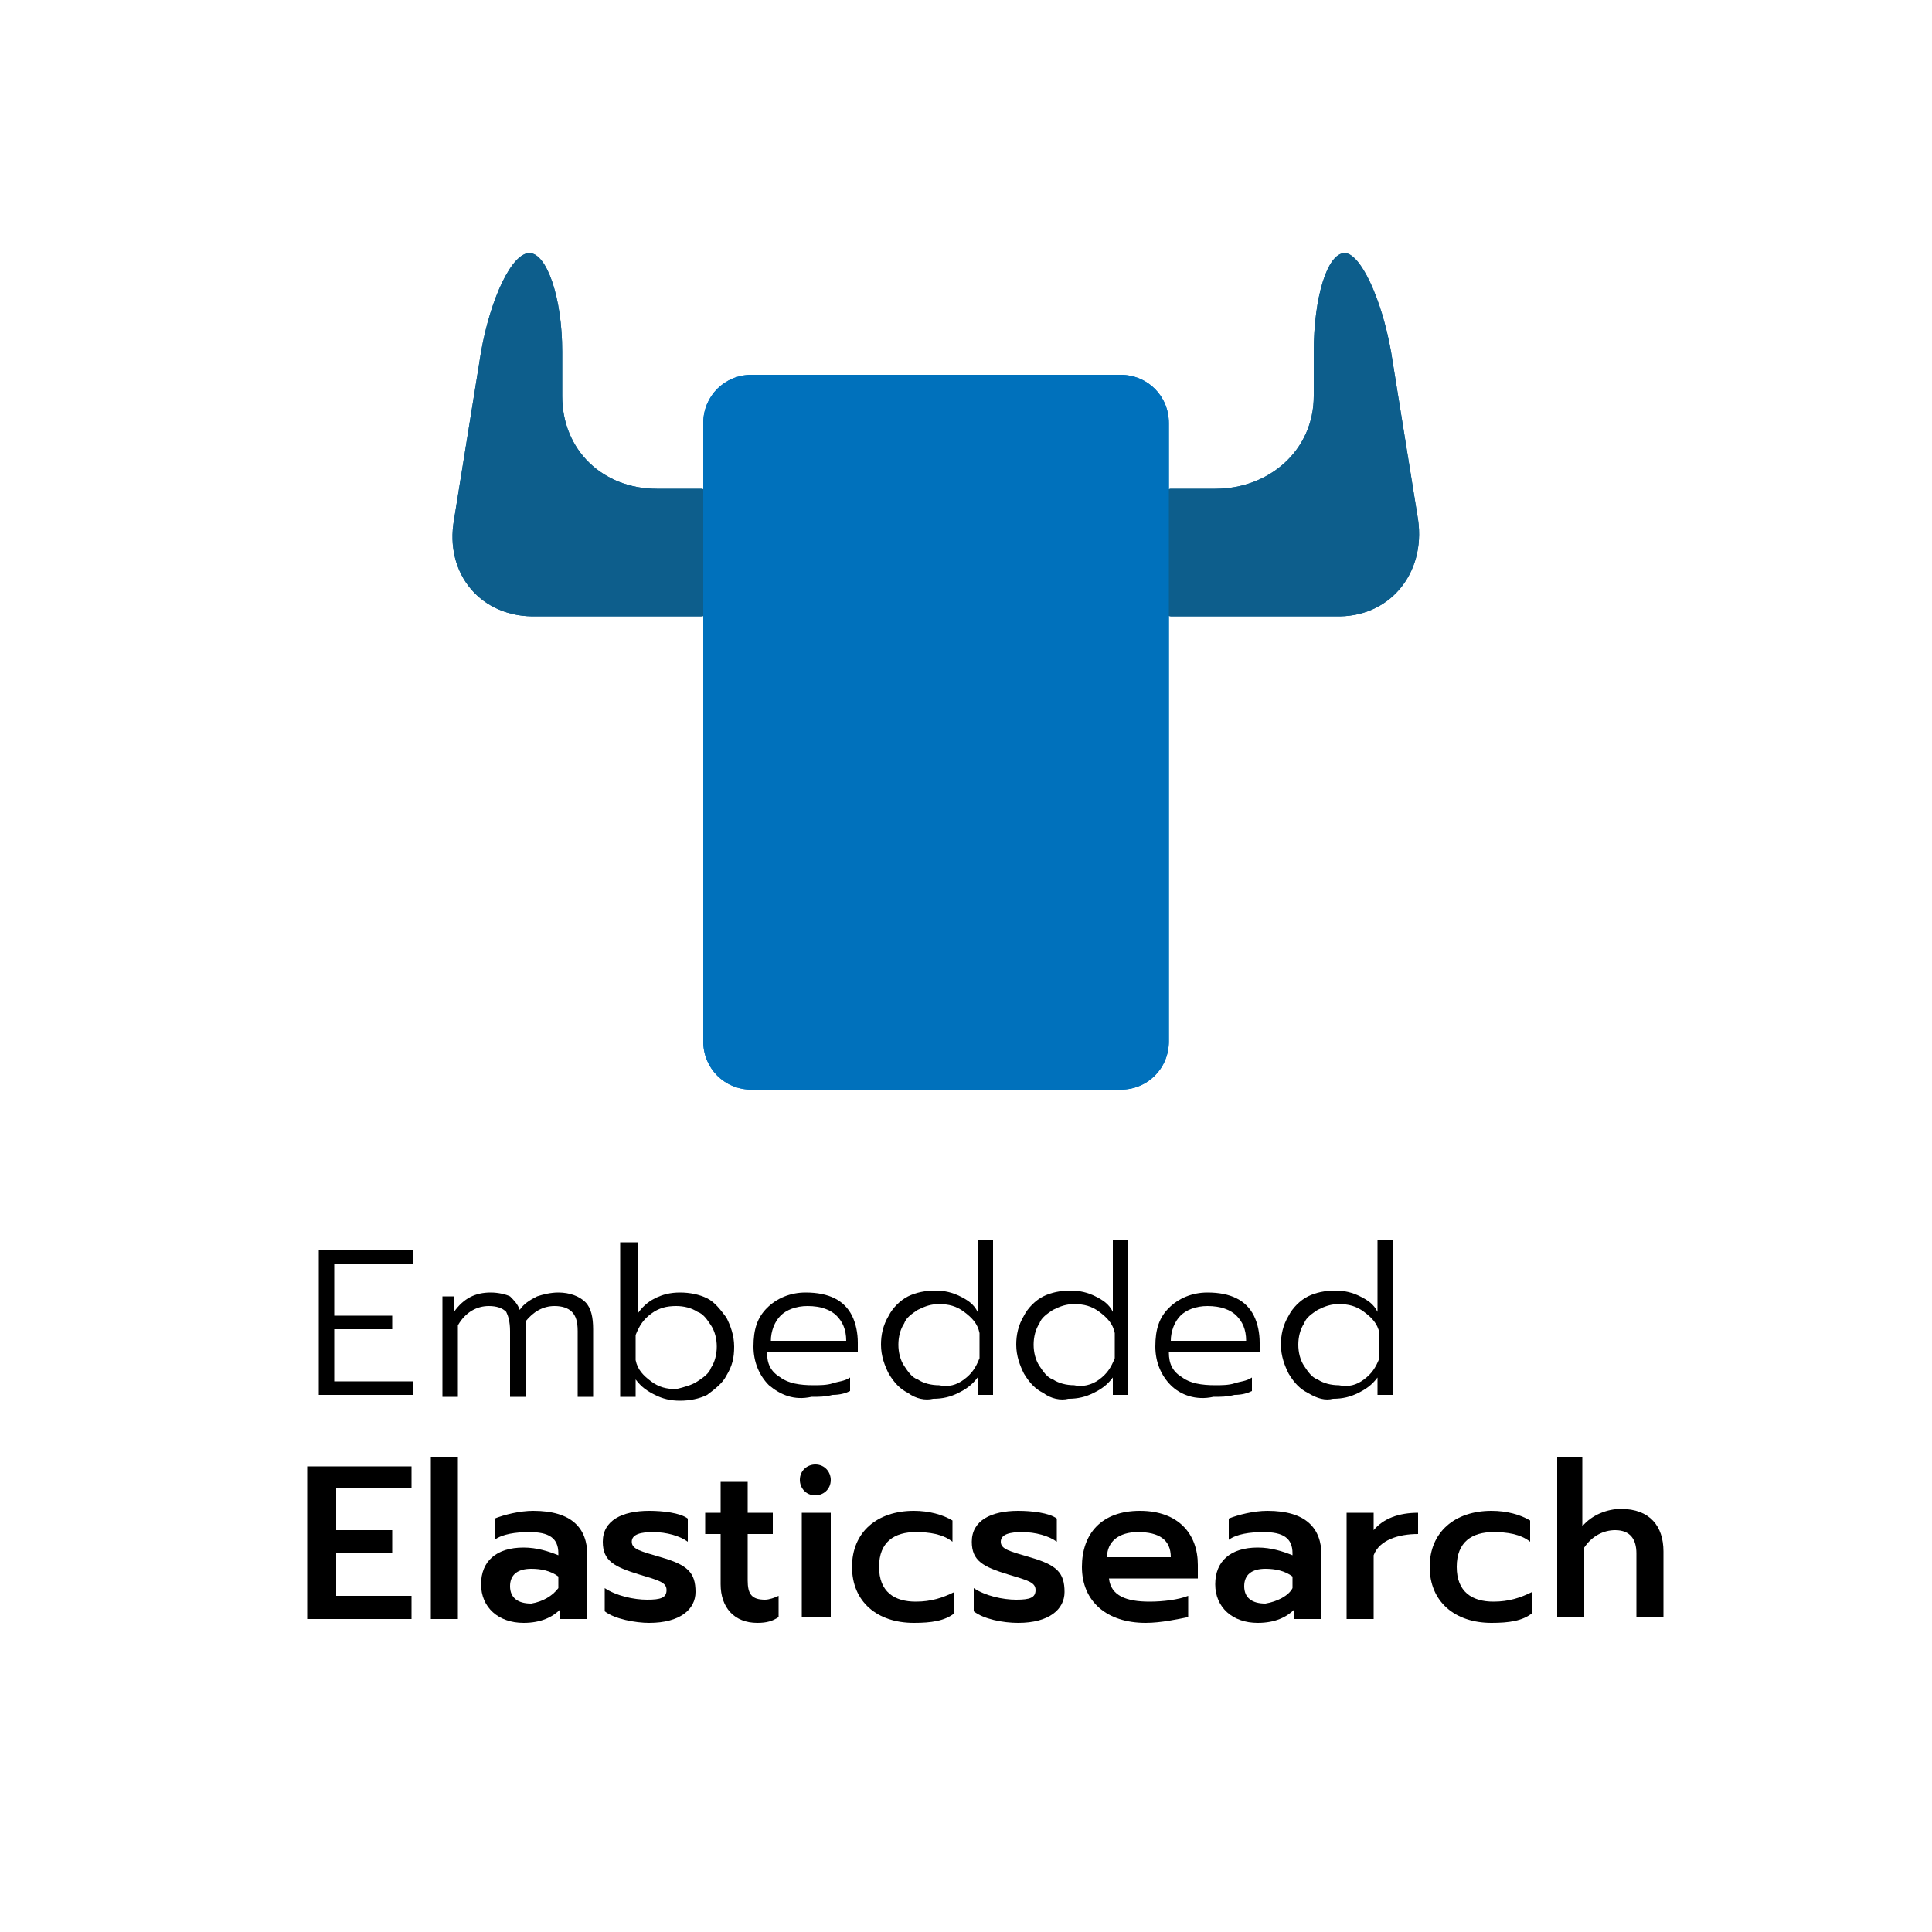 <svg xmlns="http://www.w3.org/2000/svg" xmlns:xlink="http://www.w3.org/1999/xlink" id="Layer_1" x="0" y="0" version="1.1" viewBox="0 0 100 100" xml:space="preserve" style="enable-background:new 0 0 100 100"><style type="text/css">.st0{fill:#0d5e8c}.st1{fill:#0071bc}</style><g><path d="M73.4,26.9l-1.4-8.7c-0.5-2.8-1.6-5.1-2.4-5.1c-0.9,0-1.6,2.3-1.6,5.1v2.3c0,2.8-2.3,4.8-5.1,4.8h-2.3 c-0.2,0-0.3,0.3-0.7,0.3v6.2c0.5,0,0.6,0.1,0.7,0.1h8.5C71.9,32,73.8,29.7,73.4,26.9z" class="st0"/></g><path d="M23.5,26.9l1.4-8.7c0.5-2.8,1.6-5.1,2.5-5.1s1.7,2.3,1.7,5.1v2.3c0,2.8,2.1,4.8,4.9,4.8h2.3	c0.2,0,0.4,0.3,0.6,0.3v6.2c-0.2,0-0.5,0.1-0.6,0.1h-8.5C24.9,32,23,29.7,23.5,26.9z" class="st0"/><path d="M60.5,53.9c0,1.4-1.1,2.5-2.5,2.5H38.9c-1.4,0-2.5-1.1-2.5-2.5v-32c0-1.4,1.1-2.5,2.5-2.5H58	c1.4,0,2.5,1.1,2.5,2.5V53.9z" class="st1"/><g><path d="M73.4,26.9l-1.4-8.7c-0.5-2.8-1.6-5.1-2.4-5.1c-0.9,0-1.6,2.3-1.6,5.1v2.3c0,2.8-2.3,4.8-5.1,4.8h-2.3 c-0.2,0-0.3,0.3-0.7,0.3v6.2c0.5,0,0.6,0.1,0.7,0.1h8.5C71.9,32,73.8,29.7,73.4,26.9z" class="st0"/></g><path d="M23.5,26.9l1.4-8.7c0.5-2.8,1.6-5.1,2.5-5.1s1.7,2.3,1.7,5.1v2.3c0,2.8,2.1,4.8,4.9,4.8h2.3	c0.2,0,0.4,0.3,0.6,0.3v6.2c-0.2,0-0.5,0.1-0.6,0.1h-8.5C24.9,32,23,29.7,23.5,26.9z" class="st0"/><path d="M60.5,53.9c0,1.4-1.1,2.5-2.5,2.5H38.9c-1.4,0-2.5-1.1-2.5-2.5v-32c0-1.4,1.1-2.5,2.5-2.5H58	c1.4,0,2.5,1.1,2.5,2.5V53.9z" class="st1"/><g><g><path d="M16.5,64.7h4.9v0.7h-4.1v2.7h3v0.7h-3v2.7h4.1v0.7h-4.9V64.7z"/><path d="M22.7,67.1h0.8v0.8c0.5-0.7,1.1-1,1.9-1c0.4,0,0.8,0.1,1,0.2c0.2,0.2,0.4,0.4,0.5,0.7c0.2-0.3,0.5-0.5,0.9-0.7 c0.3-0.1,0.7-0.2,1.1-0.2c0.6,0,1.1,0.2,1.4,0.5c0.3,0.3,0.4,0.8,0.4,1.4v3.5h-0.8v-3.4c0-0.5-0.1-0.8-0.3-1 c-0.2-0.2-0.5-0.3-0.9-0.3c-0.6,0-1.1,0.3-1.5,0.8c0,0.1,0,0.3,0,0.5v3.4h-0.8v-3.4c0-0.5-0.1-0.8-0.2-1c-0.2-0.2-0.5-0.3-0.9-0.3 c-0.6,0-1.2,0.3-1.6,1v3.7h-0.8V67.1z"/><path d="M33.9,72.2c-0.4-0.2-0.7-0.4-1-0.8v0.9h-0.8v-8H33V68c0.2-0.3,0.5-0.6,0.9-0.8c0.4-0.2,0.8-0.3,1.3-0.3 c0.5,0,1,0.1,1.4,0.3c0.4,0.2,0.7,0.6,1,1c0.2,0.4,0.4,0.9,0.4,1.5c0,0.6-0.1,1-0.4,1.5c-0.2,0.4-0.6,0.7-1,1 c-0.4,0.2-0.9,0.3-1.4,0.3C34.7,72.5,34.3,72.4,33.9,72.2z M36.1,71.5c0.3-0.2,0.6-0.4,0.7-0.7c0.2-0.3,0.3-0.7,0.3-1.1 c0-0.4-0.1-0.8-0.3-1.1c-0.2-0.3-0.4-0.6-0.7-0.7c-0.3-0.2-0.7-0.3-1.1-0.3c-0.5,0-0.9,0.1-1.3,0.4c-0.4,0.3-0.6,0.6-0.8,1.1v1.3 c0.1,0.5,0.4,0.8,0.8,1.1c0.4,0.3,0.8,0.4,1.3,0.4C35.4,71.8,35.8,71.7,36.1,71.5z"/><path d="M39.8,71.7c-0.5-0.5-0.8-1.2-0.8-2c0-0.9,0.2-1.5,0.7-2c0.5-0.5,1.2-0.8,2-0.8c0.6,0,1.1,0.1,1.5,0.3 c0.4,0.2,0.7,0.5,0.9,0.9c0.2,0.4,0.3,0.9,0.3,1.4V70h-4.7c0,0.6,0.2,1,0.7,1.3c0.4,0.3,1,0.4,1.7,0.4c0.3,0,0.7,0,1-0.1 c0.3-0.1,0.6-0.1,0.9-0.3v0.7c-0.2,0.1-0.5,0.2-0.9,0.2c-0.4,0.1-0.7,0.1-1.1,0.1C41.1,72.5,40.4,72.2,39.8,71.7z M43.8,69.4 c0-0.6-0.2-1-0.5-1.3c-0.3-0.3-0.8-0.5-1.5-0.5c-0.6,0-1.1,0.2-1.4,0.5c-0.3,0.3-0.5,0.8-0.5,1.3H43.8z"/><path d="M47,72.1c-0.4-0.2-0.7-0.5-1-1c-0.2-0.4-0.4-0.9-0.4-1.5c0-0.5,0.1-1,0.4-1.5c0.2-0.4,0.6-0.8,1-1 c0.4-0.2,0.9-0.3,1.4-0.3c0.5,0,0.9,0.1,1.3,0.3c0.4,0.2,0.7,0.4,0.9,0.8v-3.7h0.8v8h-0.8v-0.9c-0.3,0.4-0.6,0.6-1,0.8 c-0.4,0.2-0.8,0.3-1.3,0.3C47.9,72.5,47.4,72.4,47,72.1z M49.9,71.4c0.4-0.3,0.6-0.6,0.8-1.1v-1.3c-0.1-0.5-0.4-0.8-0.8-1.1 c-0.4-0.3-0.8-0.4-1.3-0.4c-0.4,0-0.7,0.1-1.1,0.3c-0.3,0.2-0.6,0.4-0.7,0.7c-0.2,0.3-0.3,0.7-0.3,1.1c0,0.4,0.1,0.8,0.3,1.1 c0.2,0.3,0.4,0.6,0.7,0.7c0.3,0.2,0.7,0.3,1.1,0.3C49.1,71.8,49.5,71.7,49.9,71.4z"/><path d="M54,72.1c-0.4-0.2-0.7-0.5-1-1c-0.2-0.4-0.4-0.9-0.4-1.5c0-0.5,0.1-1,0.4-1.5c0.2-0.4,0.6-0.8,1-1 c0.4-0.2,0.9-0.3,1.4-0.3c0.5,0,0.9,0.1,1.3,0.3c0.4,0.2,0.7,0.4,0.9,0.8v-3.7h0.8v8h-0.8v-0.9c-0.3,0.4-0.6,0.6-1,0.8 c-0.4,0.2-0.8,0.3-1.3,0.3C54.9,72.5,54.4,72.4,54,72.1z M56.9,71.4c0.4-0.3,0.6-0.6,0.8-1.1v-1.3c-0.1-0.5-0.4-0.8-0.8-1.1 c-0.4-0.3-0.8-0.4-1.3-0.4c-0.4,0-0.7,0.1-1.1,0.3c-0.3,0.2-0.6,0.4-0.7,0.7c-0.2,0.3-0.3,0.7-0.3,1.1c0,0.4,0.1,0.8,0.3,1.1 c0.2,0.3,0.4,0.6,0.7,0.7c0.3,0.2,0.7,0.3,1.1,0.3C56,71.8,56.5,71.7,56.9,71.4z"/><path d="M60.6,71.7c-0.5-0.5-0.8-1.2-0.8-2c0-0.9,0.2-1.5,0.7-2c0.5-0.5,1.2-0.8,2-0.8c0.6,0,1.1,0.1,1.5,0.3 c0.4,0.2,0.7,0.5,0.9,0.9c0.2,0.4,0.3,0.9,0.3,1.4V70h-4.7c0,0.6,0.2,1,0.7,1.3c0.4,0.3,1,0.4,1.7,0.4c0.3,0,0.7,0,1-0.1 c0.3-0.1,0.6-0.1,0.9-0.3v0.7c-0.2,0.1-0.5,0.2-0.9,0.2c-0.4,0.1-0.7,0.1-1.1,0.1C61.9,72.5,61.1,72.2,60.6,71.7z M64.5,69.4 c0-0.6-0.2-1-0.5-1.3c-0.3-0.3-0.8-0.5-1.5-0.5c-0.6,0-1.1,0.2-1.4,0.5c-0.3,0.3-0.5,0.8-0.5,1.3H64.5z"/><path d="M67.7,72.1c-0.4-0.2-0.7-0.5-1-1c-0.2-0.4-0.4-0.9-0.4-1.5c0-0.5,0.1-1,0.4-1.5c0.2-0.4,0.6-0.8,1-1 c0.4-0.2,0.9-0.3,1.4-0.3c0.5,0,0.9,0.1,1.3,0.3c0.4,0.2,0.7,0.4,0.9,0.8v-3.7h0.8v8h-0.8v-0.9c-0.3,0.4-0.6,0.6-1,0.8 c-0.4,0.2-0.8,0.3-1.3,0.3C68.6,72.5,68.2,72.4,67.7,72.1z M70.6,71.4c0.4-0.3,0.6-0.6,0.8-1.1v-1.3c-0.1-0.5-0.4-0.8-0.8-1.1 c-0.4-0.3-0.8-0.4-1.3-0.4c-0.4,0-0.7,0.1-1.1,0.3c-0.3,0.2-0.6,0.4-0.7,0.7c-0.2,0.3-0.3,0.7-0.3,1.1c0,0.4,0.1,0.8,0.3,1.1 c0.2,0.3,0.4,0.6,0.7,0.7c0.3,0.2,0.7,0.3,1.1,0.3C69.8,71.8,70.2,71.7,70.6,71.4z"/></g><g><path d="M15.9,75.9h5.4V77h-3.9v2.2h2.9v1.2h-2.9v2.2h3.9v1.2h-5.4V75.9z"/><path d="M22.3,75.4h1.4v8.4h-1.4V75.4z"/><path d="M24.9,82c0-1.2,0.8-1.9,2.2-1.9c0.7,0,1.3,0.2,1.8,0.4v-0.1c0-0.8-0.5-1.1-1.5-1.1c-0.7,0-1.4,0.1-1.8,0.4v-1.1 c0.5-0.2,1.3-0.4,2-0.4c2,0,2.8,0.9,2.8,2.3v3.3H29v-0.5c-0.4,0.4-1,0.7-1.9,0.7C25.8,84,24.9,83.2,24.9,82z M28.9,82.2v-0.6 c-0.4-0.3-0.9-0.4-1.4-0.4c-0.7,0-1.1,0.3-1.1,0.9c0,0.6,0.4,0.9,1.1,0.9C28.1,82.9,28.6,82.6,28.9,82.2z"/><path d="M31.3,83.4v-1.2c0.6,0.4,1.5,0.6,2.2,0.6c0.7,0,1-0.1,1-0.5c0-0.4-0.4-0.5-1.4-0.8c-1.3-0.4-1.9-0.7-1.9-1.7 c0-1.1,1-1.6,2.4-1.6c0.7,0,1.6,0.1,2,0.4v1.2c-0.4-0.3-1.1-0.5-1.8-0.5c-0.6,0-1.1,0.1-1.1,0.5c0,0.4,0.5,0.5,1.5,0.8 c1.4,0.4,1.8,0.8,1.8,1.8c0,0.9-0.8,1.6-2.4,1.6C32.9,84,31.8,83.8,31.3,83.4z"/><path d="M37.3,82v-2.6h-0.8v-1.1h0.8v-1.6h1.4v1.6h1.3v1.1h-1.3v2.4c0,0.7,0.2,1,0.9,1c0.2,0,0.5-0.1,0.7-0.2v1.1 C40,83.9,39.7,84,39.2,84C38,84,37.3,83.2,37.3,82z"/><path d="M41.4,76.6c0-0.5,0.4-0.8,0.8-0.8c0.5,0,0.8,0.4,0.8,0.8c0,0.5-0.4,0.8-0.8,0.8C41.7,77.4,41.4,77,41.4,76.6z M41.5,78.3 h1.5v5.4h-1.5V78.3z"/><path d="M44.1,81.1c0-1.8,1.3-2.9,3.2-2.9c0.8,0,1.5,0.2,2,0.5v1.1c-0.5-0.4-1.2-0.5-1.9-0.5c-1.1,0-1.9,0.5-1.9,1.8 s0.8,1.8,1.9,1.8c0.8,0,1.4-0.2,2-0.5v1.1c-0.5,0.4-1.2,0.5-2.1,0.5C45.4,84,44.1,82.9,44.1,81.1z"/><path d="M50.4,83.4v-1.2c0.6,0.4,1.5,0.6,2.2,0.6c0.7,0,1-0.1,1-0.5c0-0.4-0.4-0.5-1.4-0.8c-1.3-0.4-1.9-0.7-1.9-1.7 c0-1.1,1-1.6,2.4-1.6c0.7,0,1.6,0.1,2,0.4v1.2c-0.4-0.3-1.1-0.5-1.8-0.5c-0.6,0-1.1,0.1-1.1,0.5c0,0.4,0.5,0.5,1.5,0.8 c1.4,0.4,1.8,0.8,1.8,1.8c0,0.9-0.8,1.6-2.4,1.6C51.9,84,50.9,83.8,50.4,83.4z"/><path d="M56,81.1c0-1.7,1-2.9,3-2.9c2,0,3,1.2,3,2.8v0.7h-4.6c0.1,0.9,0.9,1.2,2.1,1.2c0.7,0,1.5-0.1,2-0.3v1.1 C61,83.8,60.1,84,59.3,84C57.3,84,56,82.9,56,81.1z M60.6,80.6c0-0.9-0.6-1.3-1.7-1.3c-1,0-1.6,0.5-1.6,1.3H60.6z"/><path d="M62.9,82c0-1.2,0.8-1.9,2.2-1.9c0.7,0,1.3,0.2,1.8,0.4v-0.1c0-0.8-0.5-1.1-1.5-1.1c-0.7,0-1.4,0.1-1.8,0.4v-1.1 c0.5-0.2,1.3-0.4,2-0.4c2,0,2.8,0.9,2.8,2.3v3.3H67v-0.5c-0.4,0.4-1,0.7-1.9,0.7C63.8,84,62.9,83.2,62.9,82z M66.9,82.2v-0.6 c-0.4-0.3-0.9-0.4-1.4-0.4c-0.7,0-1.1,0.3-1.1,0.9c0,0.6,0.4,0.9,1.1,0.9C66.1,82.9,66.7,82.6,66.9,82.2z"/><path d="M69.7,78.3h1.4v0.9c0.5-0.6,1.3-0.9,2.3-0.9v1.1c-1,0-2,0.3-2.3,1.1v3.3h-1.4V78.3z"/><path d="M74,81.1c0-1.8,1.3-2.9,3.2-2.9c0.8,0,1.5,0.2,2,0.5v1.1c-0.5-0.4-1.2-0.5-1.9-0.5c-1.1,0-1.9,0.5-1.9,1.8 s0.8,1.8,1.9,1.8c0.8,0,1.4-0.2,2-0.5v1.1c-0.5,0.4-1.2,0.5-2.1,0.5C75.3,84,74,82.9,74,81.1z"/><path d="M80.5,75.4h1.4V79c0.5-0.6,1.3-0.9,2-0.9c1.5,0,2.2,0.9,2.2,2.2v3.4h-1.4v-3.3c0-0.7-0.3-1.2-1.1-1.2 c-0.6,0-1.2,0.3-1.6,0.9v3.6h-1.4V75.4z"/></g></g></svg>
